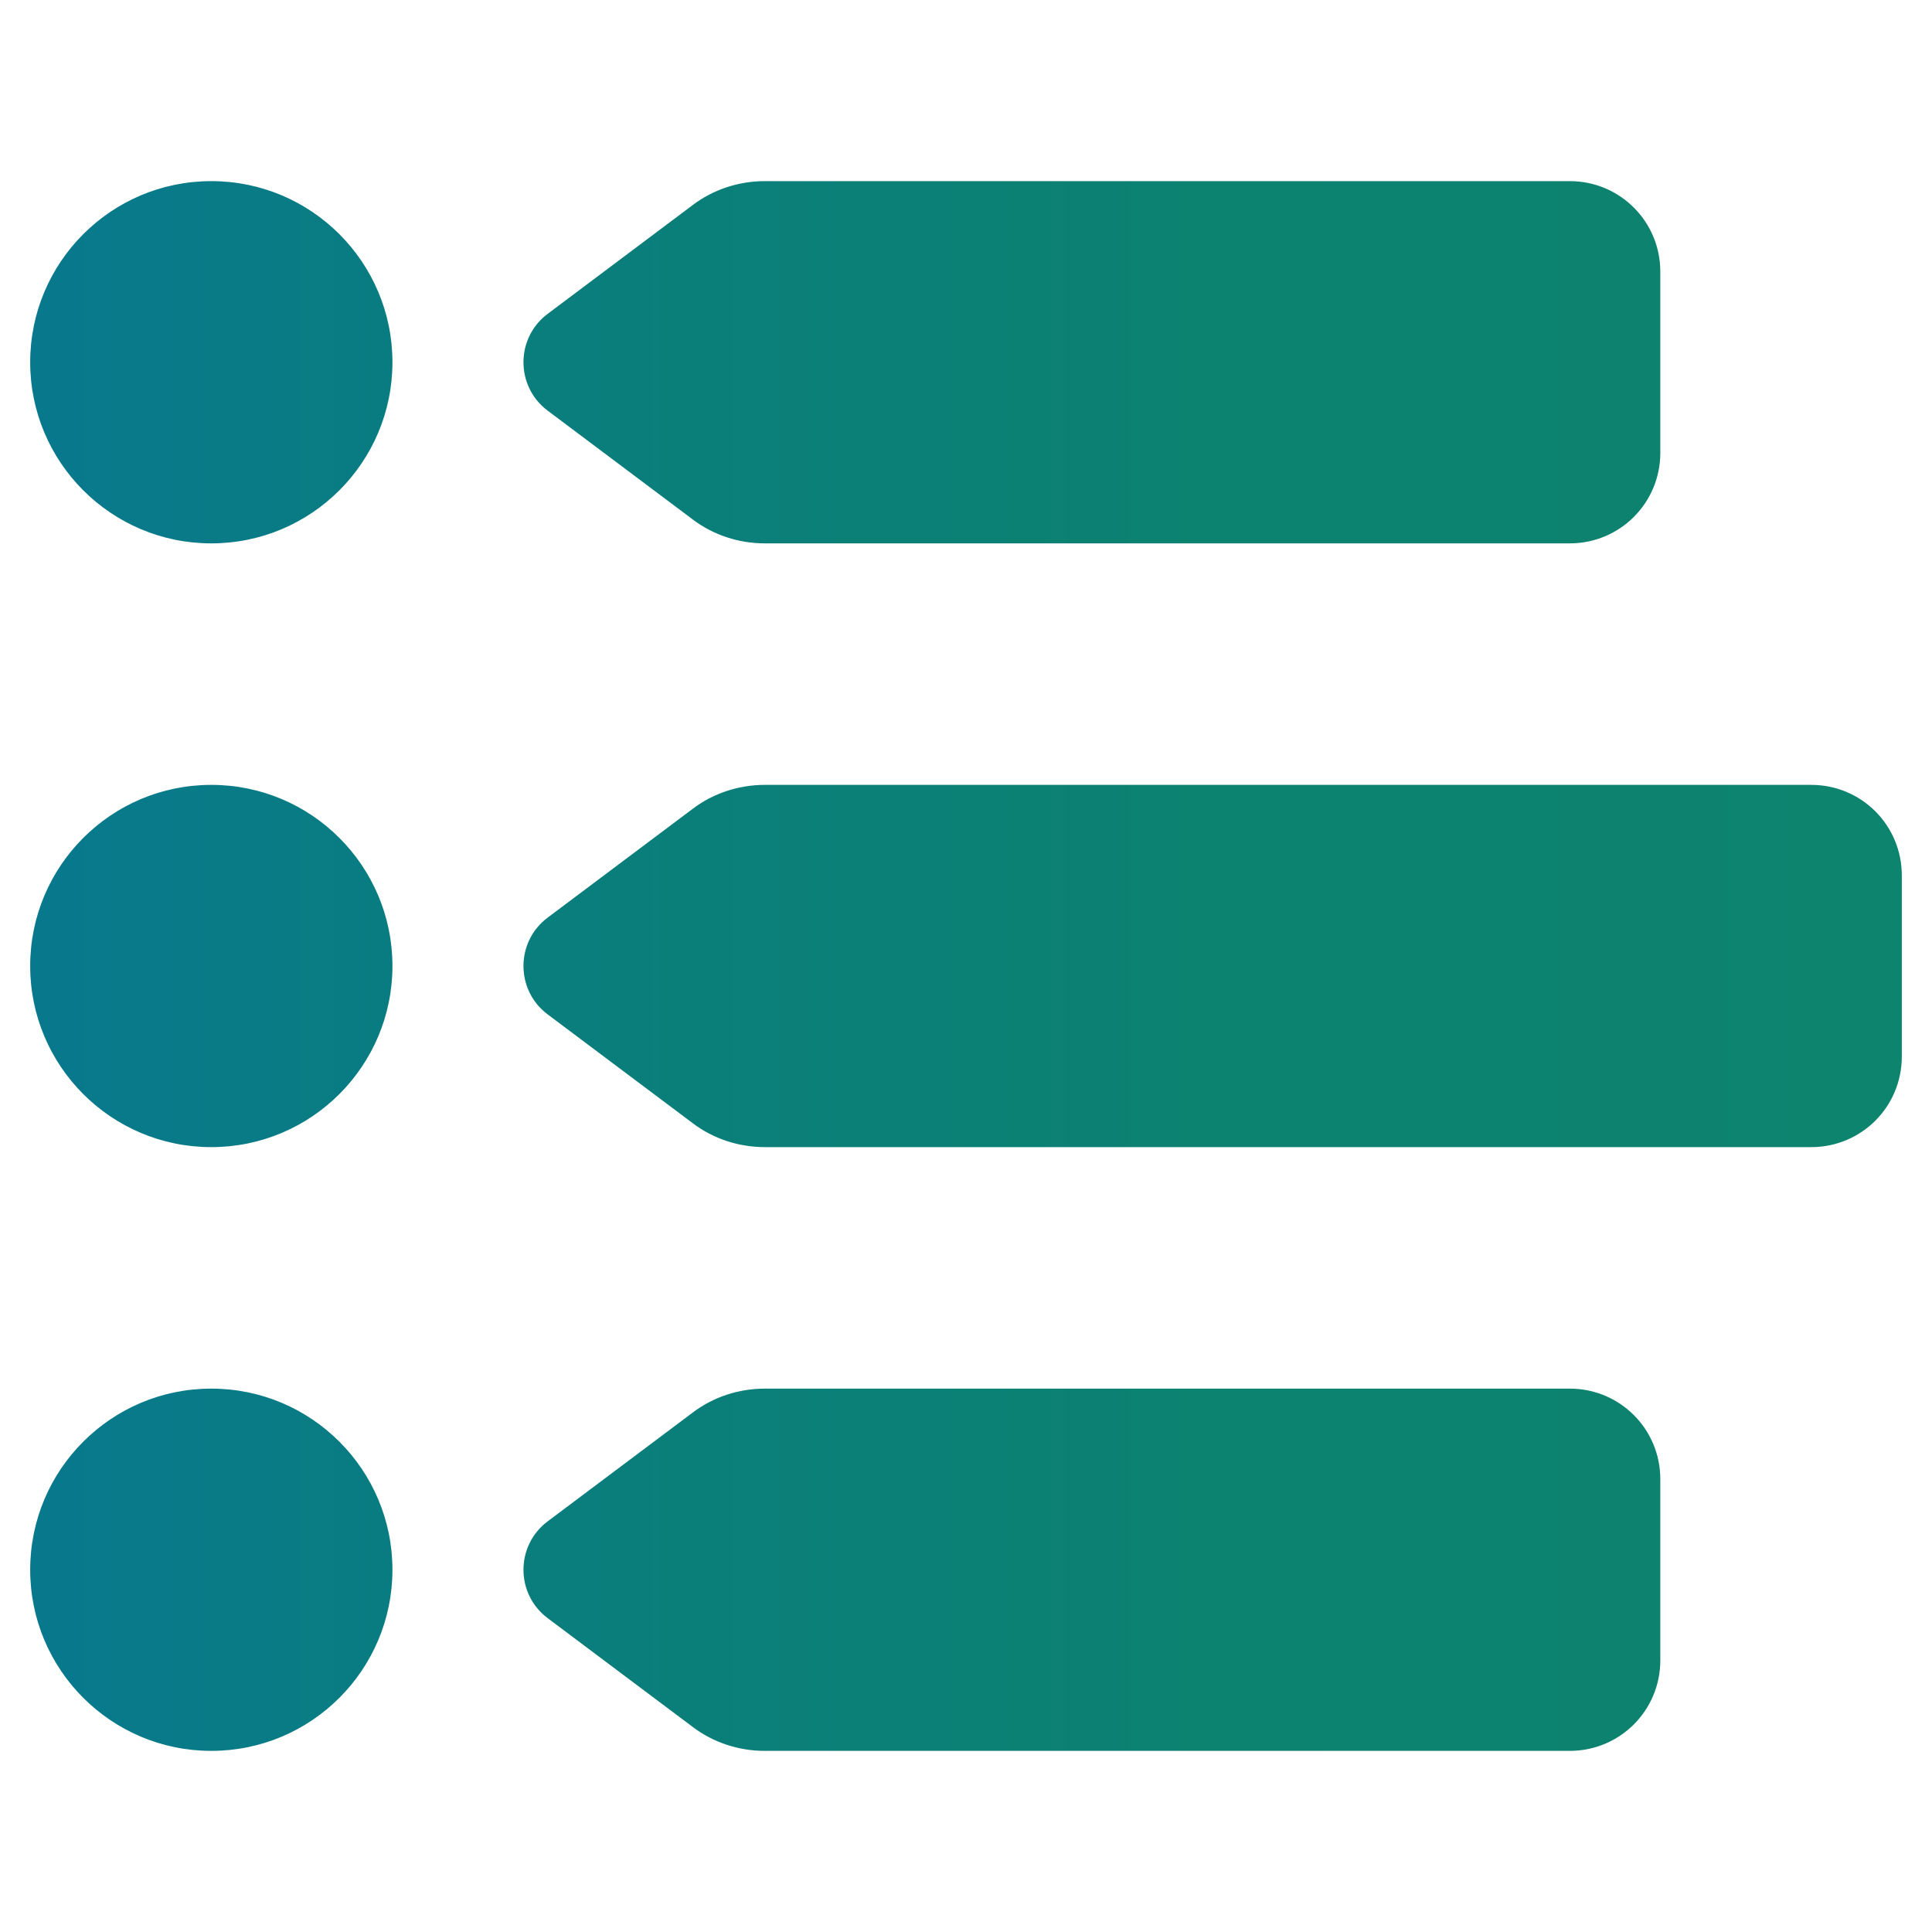 <?xml version="1.0" encoding="UTF-8"?>
<svg id="Layer_1" data-name="Layer 1" xmlns="http://www.w3.org/2000/svg" width="512" height="512" xmlns:xlink="http://www.w3.org/1999/xlink" viewBox="0 0 512 512">
  <defs>
    <linearGradient id="teals" x1="8" y1="256" x2="504" y2="256" gradientUnits="userSpaceOnUse">
      <stop offset="0" stop-color="#08798d"/>
      <stop offset=".29" stop-color="#0a7e7c"/>
      <stop offset=".63" stop-color="#0c8271"/>
      <stop offset="1" stop-color="#0d846e"/>
    </linearGradient>
  </defs>
  <path d="M8,96c0-26.51,21.49-48,48-48s48,21.49,48,48-21.49,48-48,48S8,122.51,8,96ZM56,208c26.51,0,48,21.49,48,48s-21.49,48-48,48-48-21.49-48-48,21.49-48,48-48ZM56,368c26.51,0,48,21.49,48,48s-21.49,48-48,48-48-21.49-48-48,21.49-48,48-48ZM183.5,54.4c5.5-4.2,12.3-6.4,19.2-6.4h213.3c13.3,0,24,10.7,24,24v48c0,13.3-10.7,24-24,24h-213.3c-6.9,0-13.7-2.2-19.2-6.4l-38.4-28.8c-8.5-6.4-8.5-19.2,0-25.6,0,0,38.4-28.8,38.4-28.8ZM145.1,243.2l38.4-28.8c5.5-4.2,12.3-6.4,19.2-6.4h277.3c13.3,0,24,10.7,24,24v48c0,13.3-10.7,24-24,24H202.7c-6.9,0-13.7-2.2-19.2-6.4l-38.4-28.8c-8.5-6.4-8.5-19.2,0-25.6h0ZM145.1,403.2l38.4-28.8c5.5-4.2,12.3-6.4,19.2-6.4h213.3c13.3,0,24,10.7,24,24v48c0,13.3-10.7,24-24,24h-213.3c-6.9,0-13.7-2.2-19.2-6.4l-38.4-28.8c-8.5-6.4-8.5-19.2,0-25.6h0Z" style="fill: url(#teals); stroke-width: 0px;"/>
</svg>